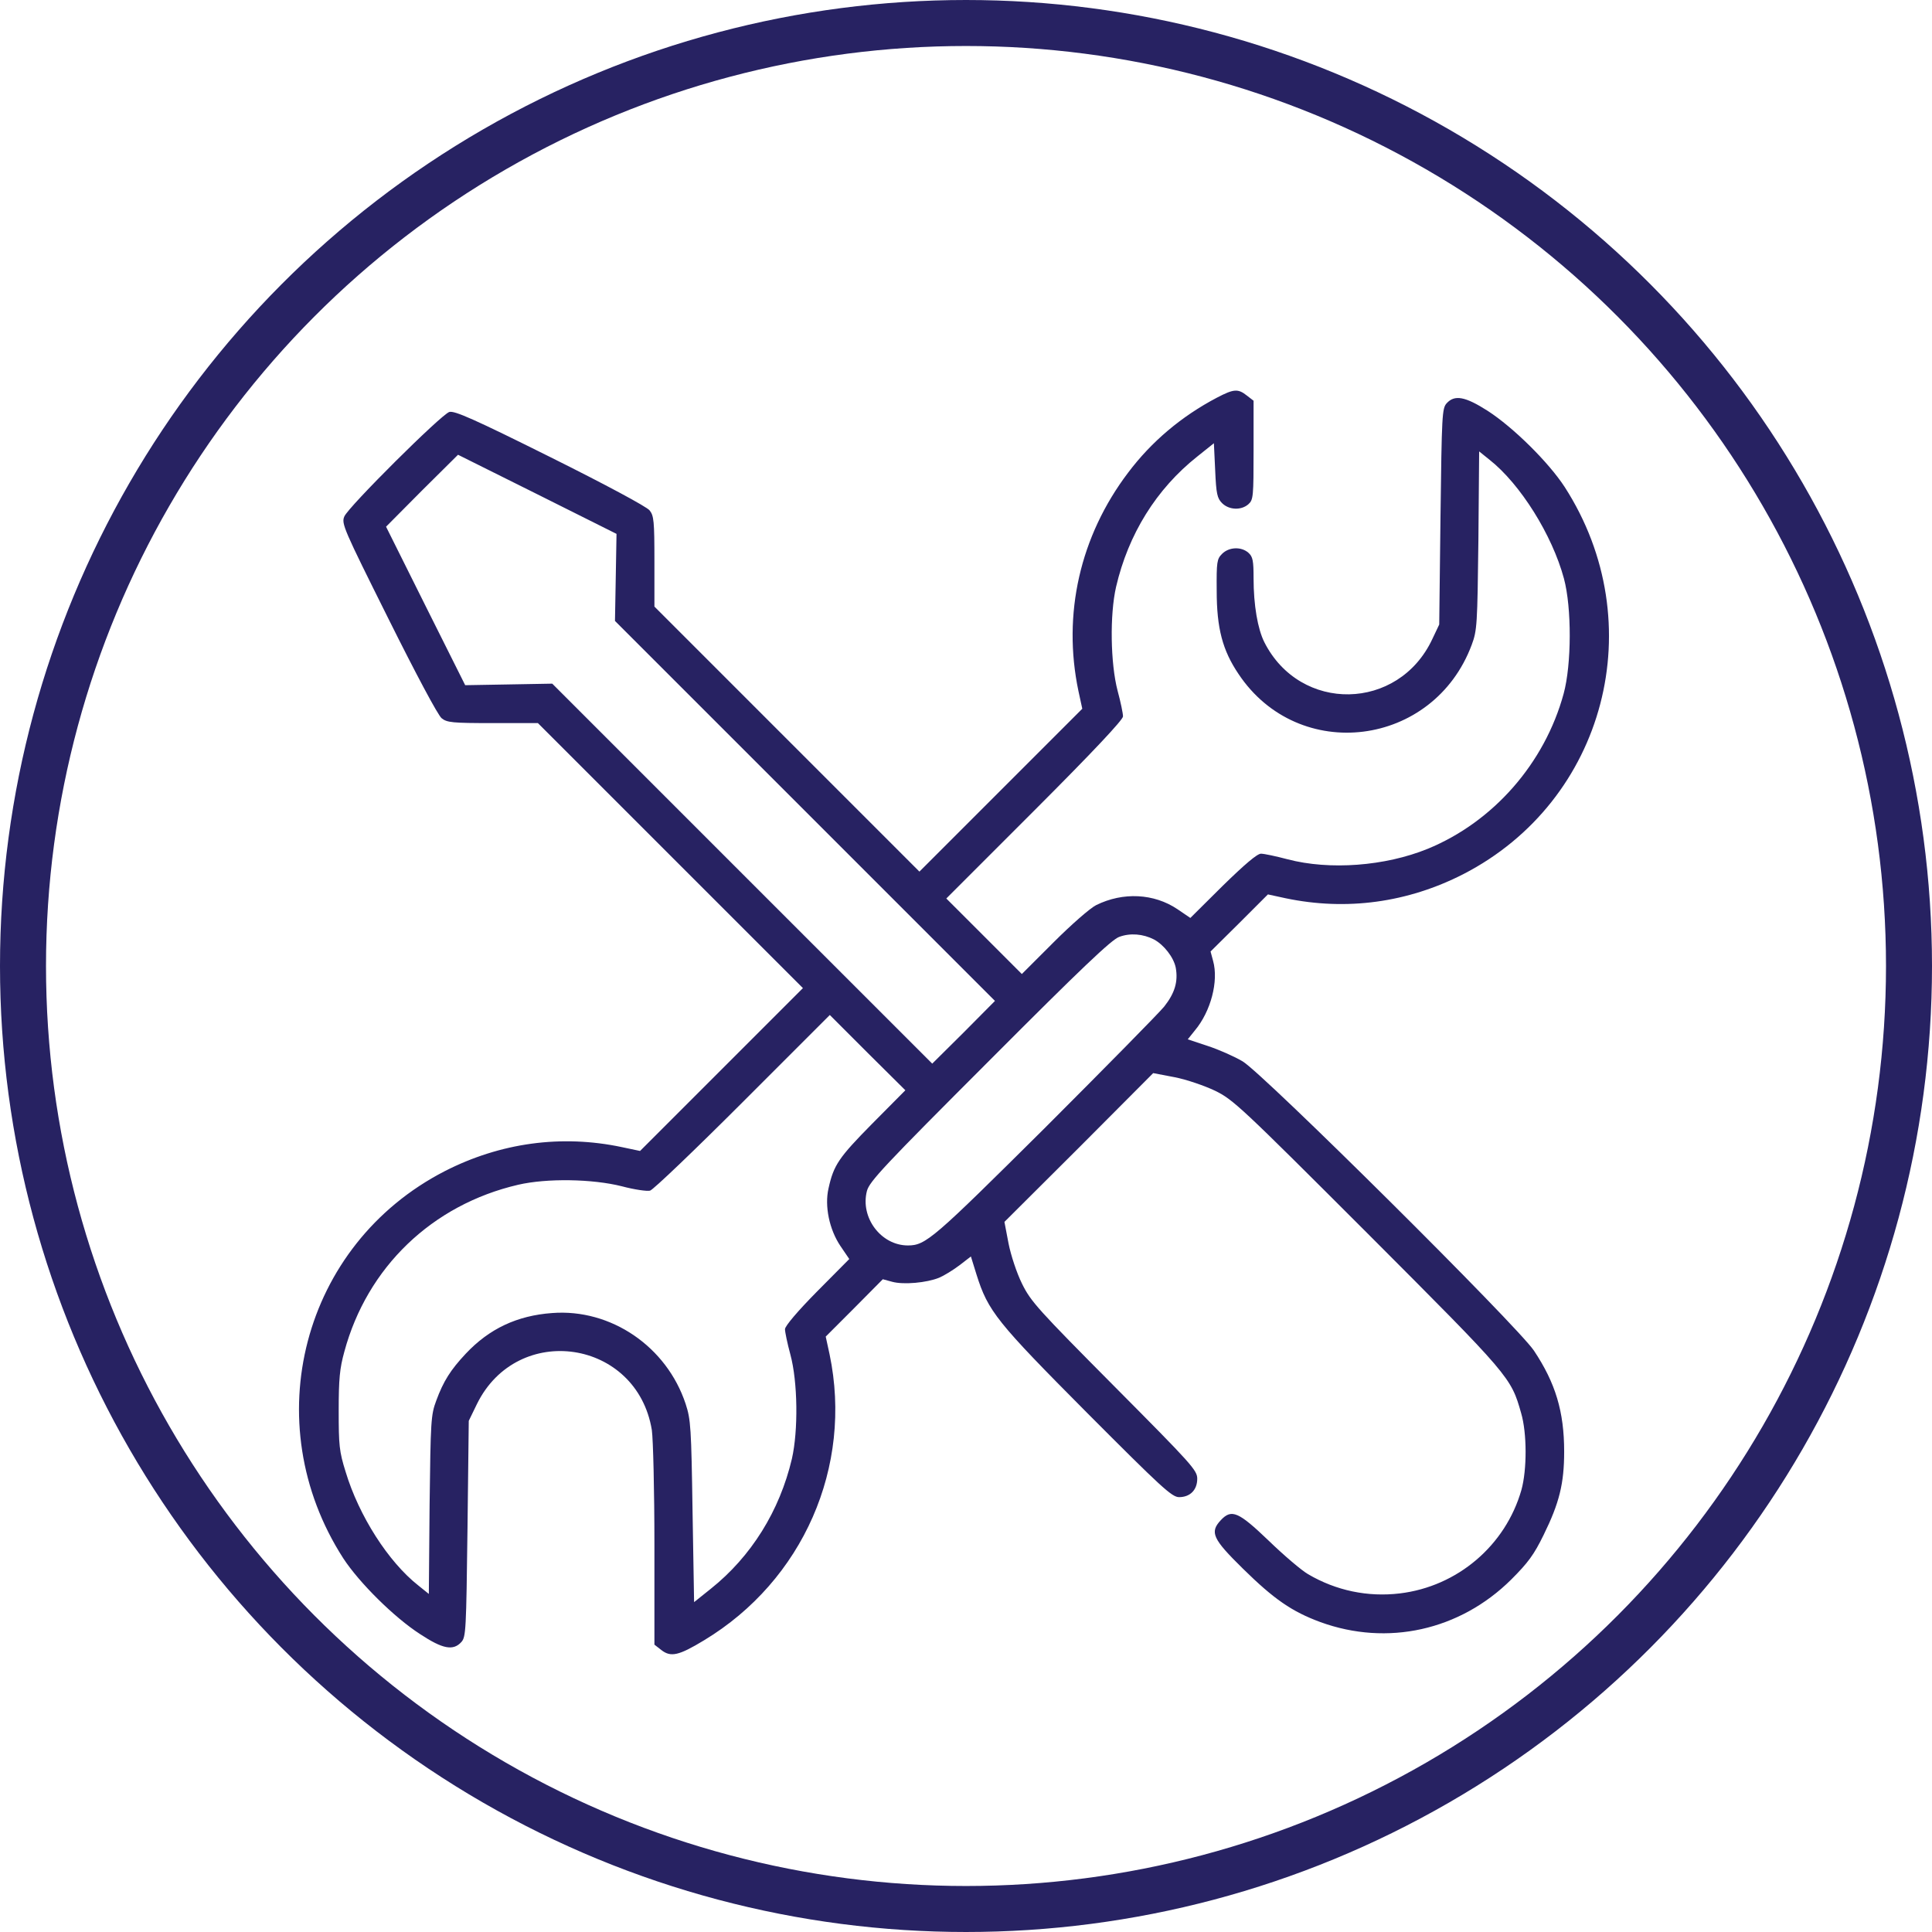 <svg width="84" height="84" viewBox="0 0 84 84" fill="none" xmlns="http://www.w3.org/2000/svg">
<circle cx="42" cy="42" r="41" transform="matrix(-1 0 0 1 84 0)" fill="white" stroke="#272262" stroke-width="2"/>
<g filter="url(#filter0_d_1660_1618)">
<path d="M52.911 14.289C51.364 15.102 50.061 16.204 49.048 17.551C46.955 20.312 46.187 23.707 46.889 27.047L47.056 27.815L43.515 31.356L39.975 34.896L34.219 29.14L28.453 23.373V21.414C28.453 19.655 28.43 19.421 28.241 19.188C28.119 19.032 26.337 18.074 23.922 16.872C20.615 15.224 19.758 14.846 19.535 14.912C19.179 15.024 15.149 19.032 14.971 19.455C14.837 19.766 14.937 19.989 16.886 23.897C18.088 26.312 19.045 28.105 19.201 28.227C19.435 28.417 19.669 28.439 21.428 28.439H23.387L29.154 34.206L34.91 39.961L31.369 43.502L27.829 47.042L27.039 46.875C24.411 46.318 21.751 46.685 19.335 47.921C13.145 51.105 11.119 58.843 14.926 64.754C15.617 65.812 17.142 67.326 18.266 68.049C19.246 68.695 19.702 68.784 20.058 68.394C20.259 68.172 20.27 67.882 20.326 63.463L20.381 58.776L20.738 58.041C22.508 54.456 27.696 55.236 28.341 59.177C28.397 59.577 28.453 61.77 28.453 64.198V68.506L28.753 68.74C29.165 69.062 29.51 68.985 30.612 68.317C34.91 65.723 37.092 60.769 36.068 55.881L35.901 55.113L37.147 53.866L38.383 52.619L38.795 52.731C39.285 52.864 40.287 52.775 40.832 52.553C41.044 52.464 41.445 52.219 41.723 52.007L42.213 51.629L42.458 52.419C42.959 54.011 43.337 54.478 47.267 58.431C50.496 61.67 50.952 62.093 51.264 62.093C51.742 62.093 52.054 61.782 52.054 61.292C52.054 60.924 51.82 60.668 48.447 57.273C45.13 53.933 44.818 53.588 44.439 52.82C44.206 52.352 43.95 51.573 43.849 51.061L43.671 50.126L46.911 46.897L50.139 43.657L51.075 43.836C51.587 43.936 52.366 44.203 52.834 44.426C53.624 44.815 53.947 45.116 59.469 50.638C65.67 56.85 65.692 56.872 66.137 58.442C66.393 59.31 66.393 60.902 66.148 61.782C65.458 64.198 63.365 65.979 60.86 66.279C59.469 66.446 58.088 66.157 56.875 65.444C56.585 65.277 55.817 64.621 55.16 63.986C53.847 62.728 53.546 62.594 53.078 63.095C52.589 63.619 52.722 63.908 54.036 65.199C55.394 66.535 56.173 67.07 57.409 67.526C60.315 68.584 63.465 67.894 65.703 65.678C66.438 64.943 66.694 64.598 67.117 63.73C67.796 62.349 68.007 61.503 68.007 60.112C68.007 58.375 67.629 57.128 66.694 55.725C65.993 54.668 54.904 43.657 54.025 43.145C53.669 42.934 52.989 42.633 52.511 42.477L51.642 42.188L51.954 41.798C52.644 40.974 52.989 39.661 52.744 38.781L52.633 38.369L53.88 37.134L55.127 35.887L55.895 36.054C58.545 36.61 61.205 36.243 63.621 35.007C69.811 31.823 71.837 24.086 68.03 18.174C67.328 17.095 65.792 15.581 64.69 14.868C63.699 14.233 63.243 14.155 62.898 14.534C62.697 14.757 62.686 15.046 62.63 19.466L62.575 24.153L62.274 24.787C60.805 27.927 56.53 28.005 54.971 24.921C54.681 24.342 54.503 23.307 54.503 22.138C54.503 21.381 54.47 21.203 54.281 21.035C53.969 20.757 53.435 20.779 53.134 21.08C52.911 21.303 52.889 21.425 52.9 22.683C52.9 24.32 53.156 25.277 53.847 26.301C56.463 30.231 62.33 29.485 63.989 25.032C64.222 24.409 64.234 24.153 64.278 20.501L64.311 16.627L64.768 16.994C66.104 18.052 67.484 20.256 67.996 22.149C68.341 23.429 68.33 25.89 67.985 27.159C67.161 30.187 64.924 32.736 62.074 33.905C60.215 34.662 57.81 34.84 55.984 34.361C55.483 34.228 54.96 34.117 54.826 34.117C54.659 34.117 54.114 34.584 53.167 35.508L51.754 36.911L51.197 36.532C50.173 35.842 48.826 35.775 47.657 36.354C47.39 36.488 46.566 37.212 45.809 37.969L44.428 39.349L42.792 37.712L41.144 36.065L44.985 32.224C47.545 29.663 48.826 28.294 48.826 28.149C48.826 28.016 48.725 27.526 48.592 27.036C48.28 25.845 48.247 23.73 48.525 22.516C49.059 20.223 50.273 18.264 52.054 16.85L52.778 16.271L52.834 17.451C52.878 18.475 52.923 18.664 53.134 18.876C53.435 19.176 53.969 19.199 54.281 18.92C54.492 18.731 54.503 18.586 54.503 16.571V14.423L54.214 14.2C53.824 13.888 53.635 13.911 52.911 14.289ZM26.772 22.104L26.738 23.997L34.999 32.257L43.259 40.518L41.901 41.887L40.532 43.245L32.271 34.985L24.011 26.724L22.118 26.758L20.226 26.791L18.5 23.34L16.785 19.9L18.344 18.33L19.914 16.772L23.354 18.486L26.805 20.212L26.772 22.104ZM50.173 37.846C50.607 38.08 51.03 38.625 51.119 39.071C51.23 39.683 51.075 40.184 50.618 40.763C50.384 41.052 48.035 43.435 45.419 46.051C40.576 50.86 40.253 51.15 39.474 51.15C38.305 51.15 37.392 49.936 37.693 48.779C37.804 48.367 38.428 47.699 43.026 43.101C47.044 39.071 48.325 37.857 48.659 37.735C49.137 37.557 49.694 37.601 50.173 37.846ZM37.916 45.862C36.468 47.331 36.246 47.654 36.023 48.667C35.845 49.435 36.056 50.46 36.546 51.183L36.925 51.74L35.522 53.154C34.676 54.011 34.13 54.657 34.13 54.79C34.13 54.913 34.231 55.403 34.364 55.892C34.687 57.084 34.709 59.199 34.431 60.423C33.897 62.694 32.661 64.676 30.902 66.079L30.178 66.658L30.111 62.717C30.056 59.076 30.034 58.72 29.811 58.041C28.987 55.547 26.56 53.889 24 54.089C22.485 54.2 21.272 54.768 20.248 55.859C19.591 56.56 19.279 57.05 18.968 57.896C18.734 58.52 18.723 58.776 18.678 62.427L18.645 66.302L18.188 65.934C16.886 64.91 15.605 62.906 15.027 60.991C14.748 60.101 14.726 59.833 14.726 58.331C14.726 56.961 14.77 56.494 14.971 55.77C15.962 52.096 18.789 49.38 22.53 48.511C23.777 48.222 25.759 48.255 27.039 48.578C27.584 48.723 28.13 48.801 28.263 48.767C28.397 48.734 30.212 46.997 32.294 44.915L36.079 41.13L37.715 42.767L39.363 44.403L37.916 45.862Z" fill="#272262"/>
</g>
<defs>
<filter id="filter0_d_1660_1618" x="10" y="13.984" width="62.957" height="60.94" filterUnits="userSpaceOnUse" color-interpolation-filters="sRGB">
<feFlood flood-opacity="0" result="BackgroundImageFix"/>
<feColorMatrix in="SourceAlpha" type="matrix" values="0 0 0 0 0 0 0 0 0 0 0 0 0 0 0 0 0 0 127 0" result="hardAlpha"/>
<feOffset dy="3"/>
<feGaussianBlur stdDeviation="1.5"/>
<feComposite in2="hardAlpha" operator="out"/>
<feColorMatrix type="matrix" values="0 0 0 0 0 0 0 0 0 0 0 0 0 0 0 0 0 0 0.18 0"/>
<feBlend mode="normal" in2="BackgroundImageFix" result="effect1_dropShadow_1660_1618"/>
<feBlend mode="normal" in="SourceGraphic" in2="effect1_dropShadow_1660_1618" result="shape"/>
</filter>
</defs>
</svg>
